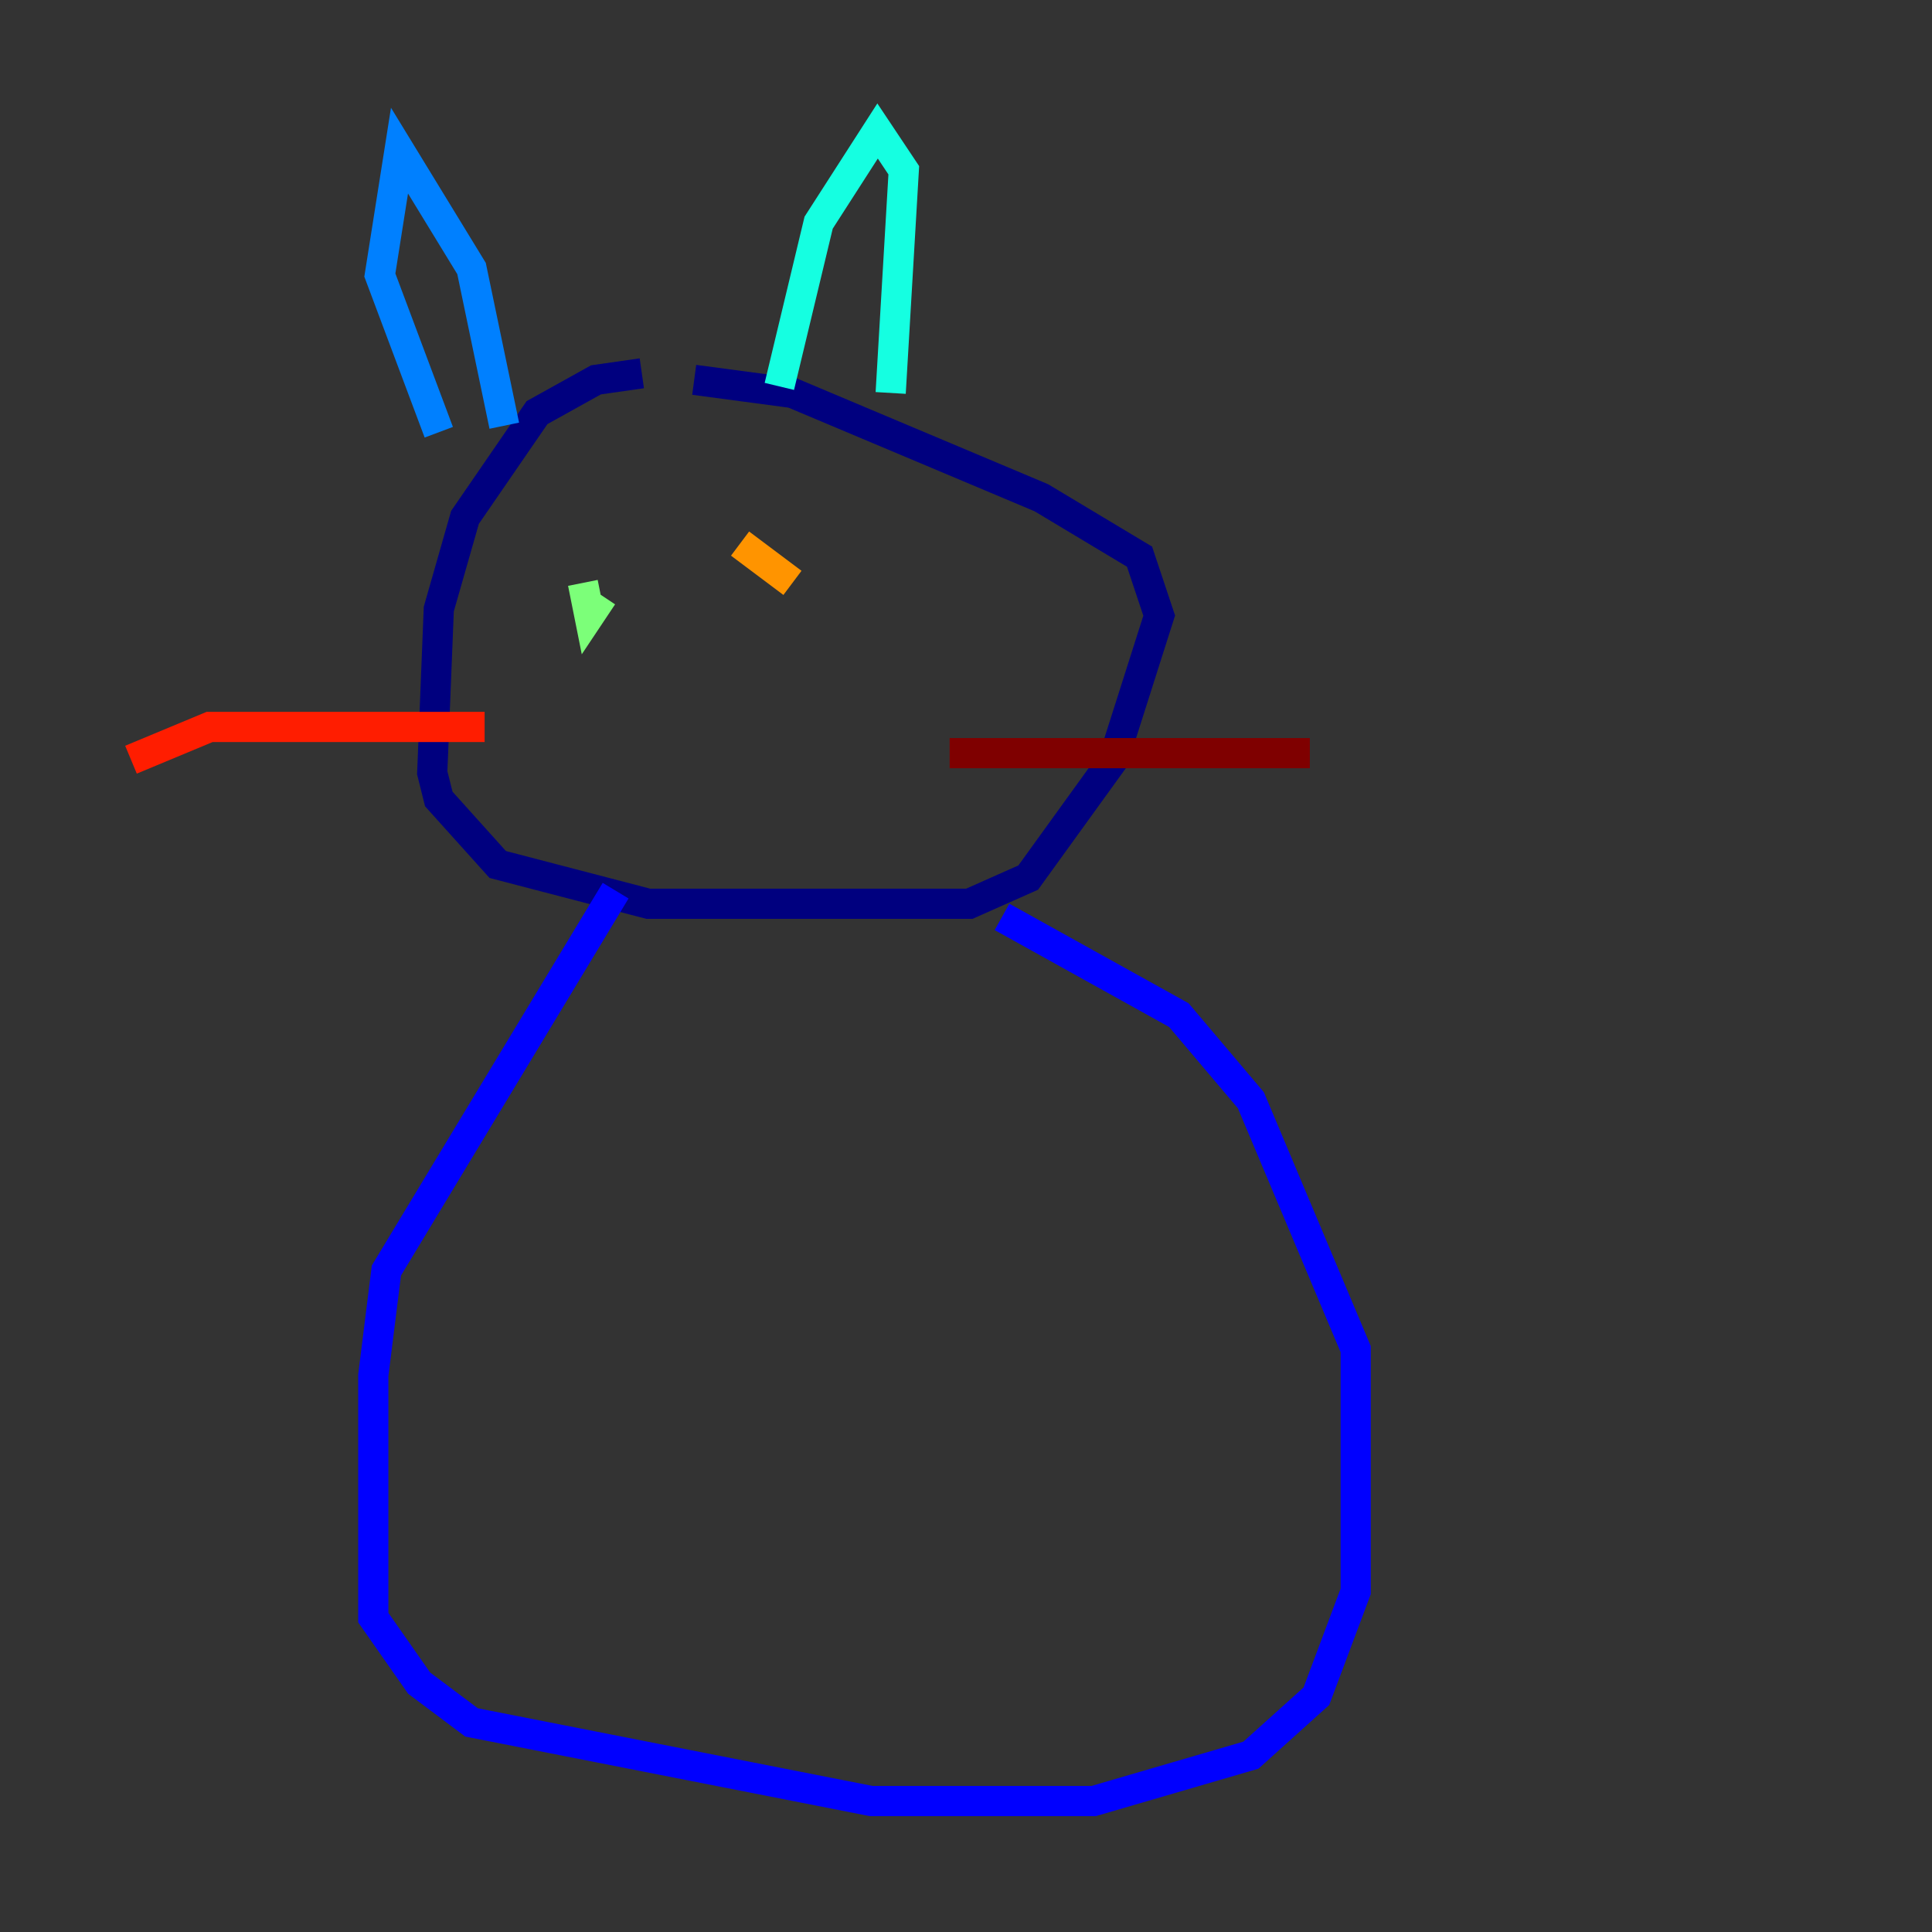 <?xml version="1.0" encoding="utf-8" ?>
<svg baseProfile="tiny" height="128" version="1.2" viewBox="0,0,128,128" width="128" xmlns="http://www.w3.org/2000/svg" xmlns:ev="http://www.w3.org/2001/xml-events" xmlns:xlink="http://www.w3.org/1999/xlink"><rect x="0" y="0" width="128" height="128" fill="#333333" stroke="none"/><defs /><polyline fill="none" points="42.522,24.732 39.485,25.166 35.58,27.336 30.807,34.278 29.071,40.352 28.637,51.2 29.071,52.936 32.976,57.275 42.956,59.878 64.217,59.878 68.122,58.142 73.763,50.332 76.8,40.786 75.498,36.881 68.99,32.976 52.502,26.034 45.993,25.166" stroke="#00007f" stroke-width="2" /><polyline fill="none" points="40.786,59.01 25.6,84.176 24.732,91.119 24.732,107.173 27.77,111.512 31.241,114.115 57.709,119.322 72.461,119.322 82.875,116.285 87.214,112.38 89.817,105.437 89.817,89.383 82.875,72.895 78.102,67.254 66.386,60.746" stroke="#0000ff" stroke-width="2" /><polyline fill="none" points="33.41,28.203 31.241,17.79 26.468,9.98 25.166,18.224 29.071,28.637" stroke="#0080ff" stroke-width="2" /><polyline fill="none" points="51.634,25.6 54.237,14.752 58.142,8.678 59.878,11.281 59.01,26.034" stroke="#15ffe1" stroke-width="2" /><polyline fill="none" points="38.617,38.617 39.051,40.786 39.919,39.485" stroke="#7cff79" stroke-width="2" /><polyline fill="none" points="50.766,36.881 50.766,36.881" stroke="#e4ff12" stroke-width="2" /><polyline fill="none" points="52.502,38.617 49.031,36.014" stroke="#ff9400" stroke-width="2" /><polyline fill="none" points="32.108,48.163 13.885,48.163 8.678,50.332" stroke="#ff1d00" stroke-width="2" /><polyline fill="none" points="62.915,49.898 86.78,49.898" stroke="#7f0000" stroke-width="2" /></svg>
